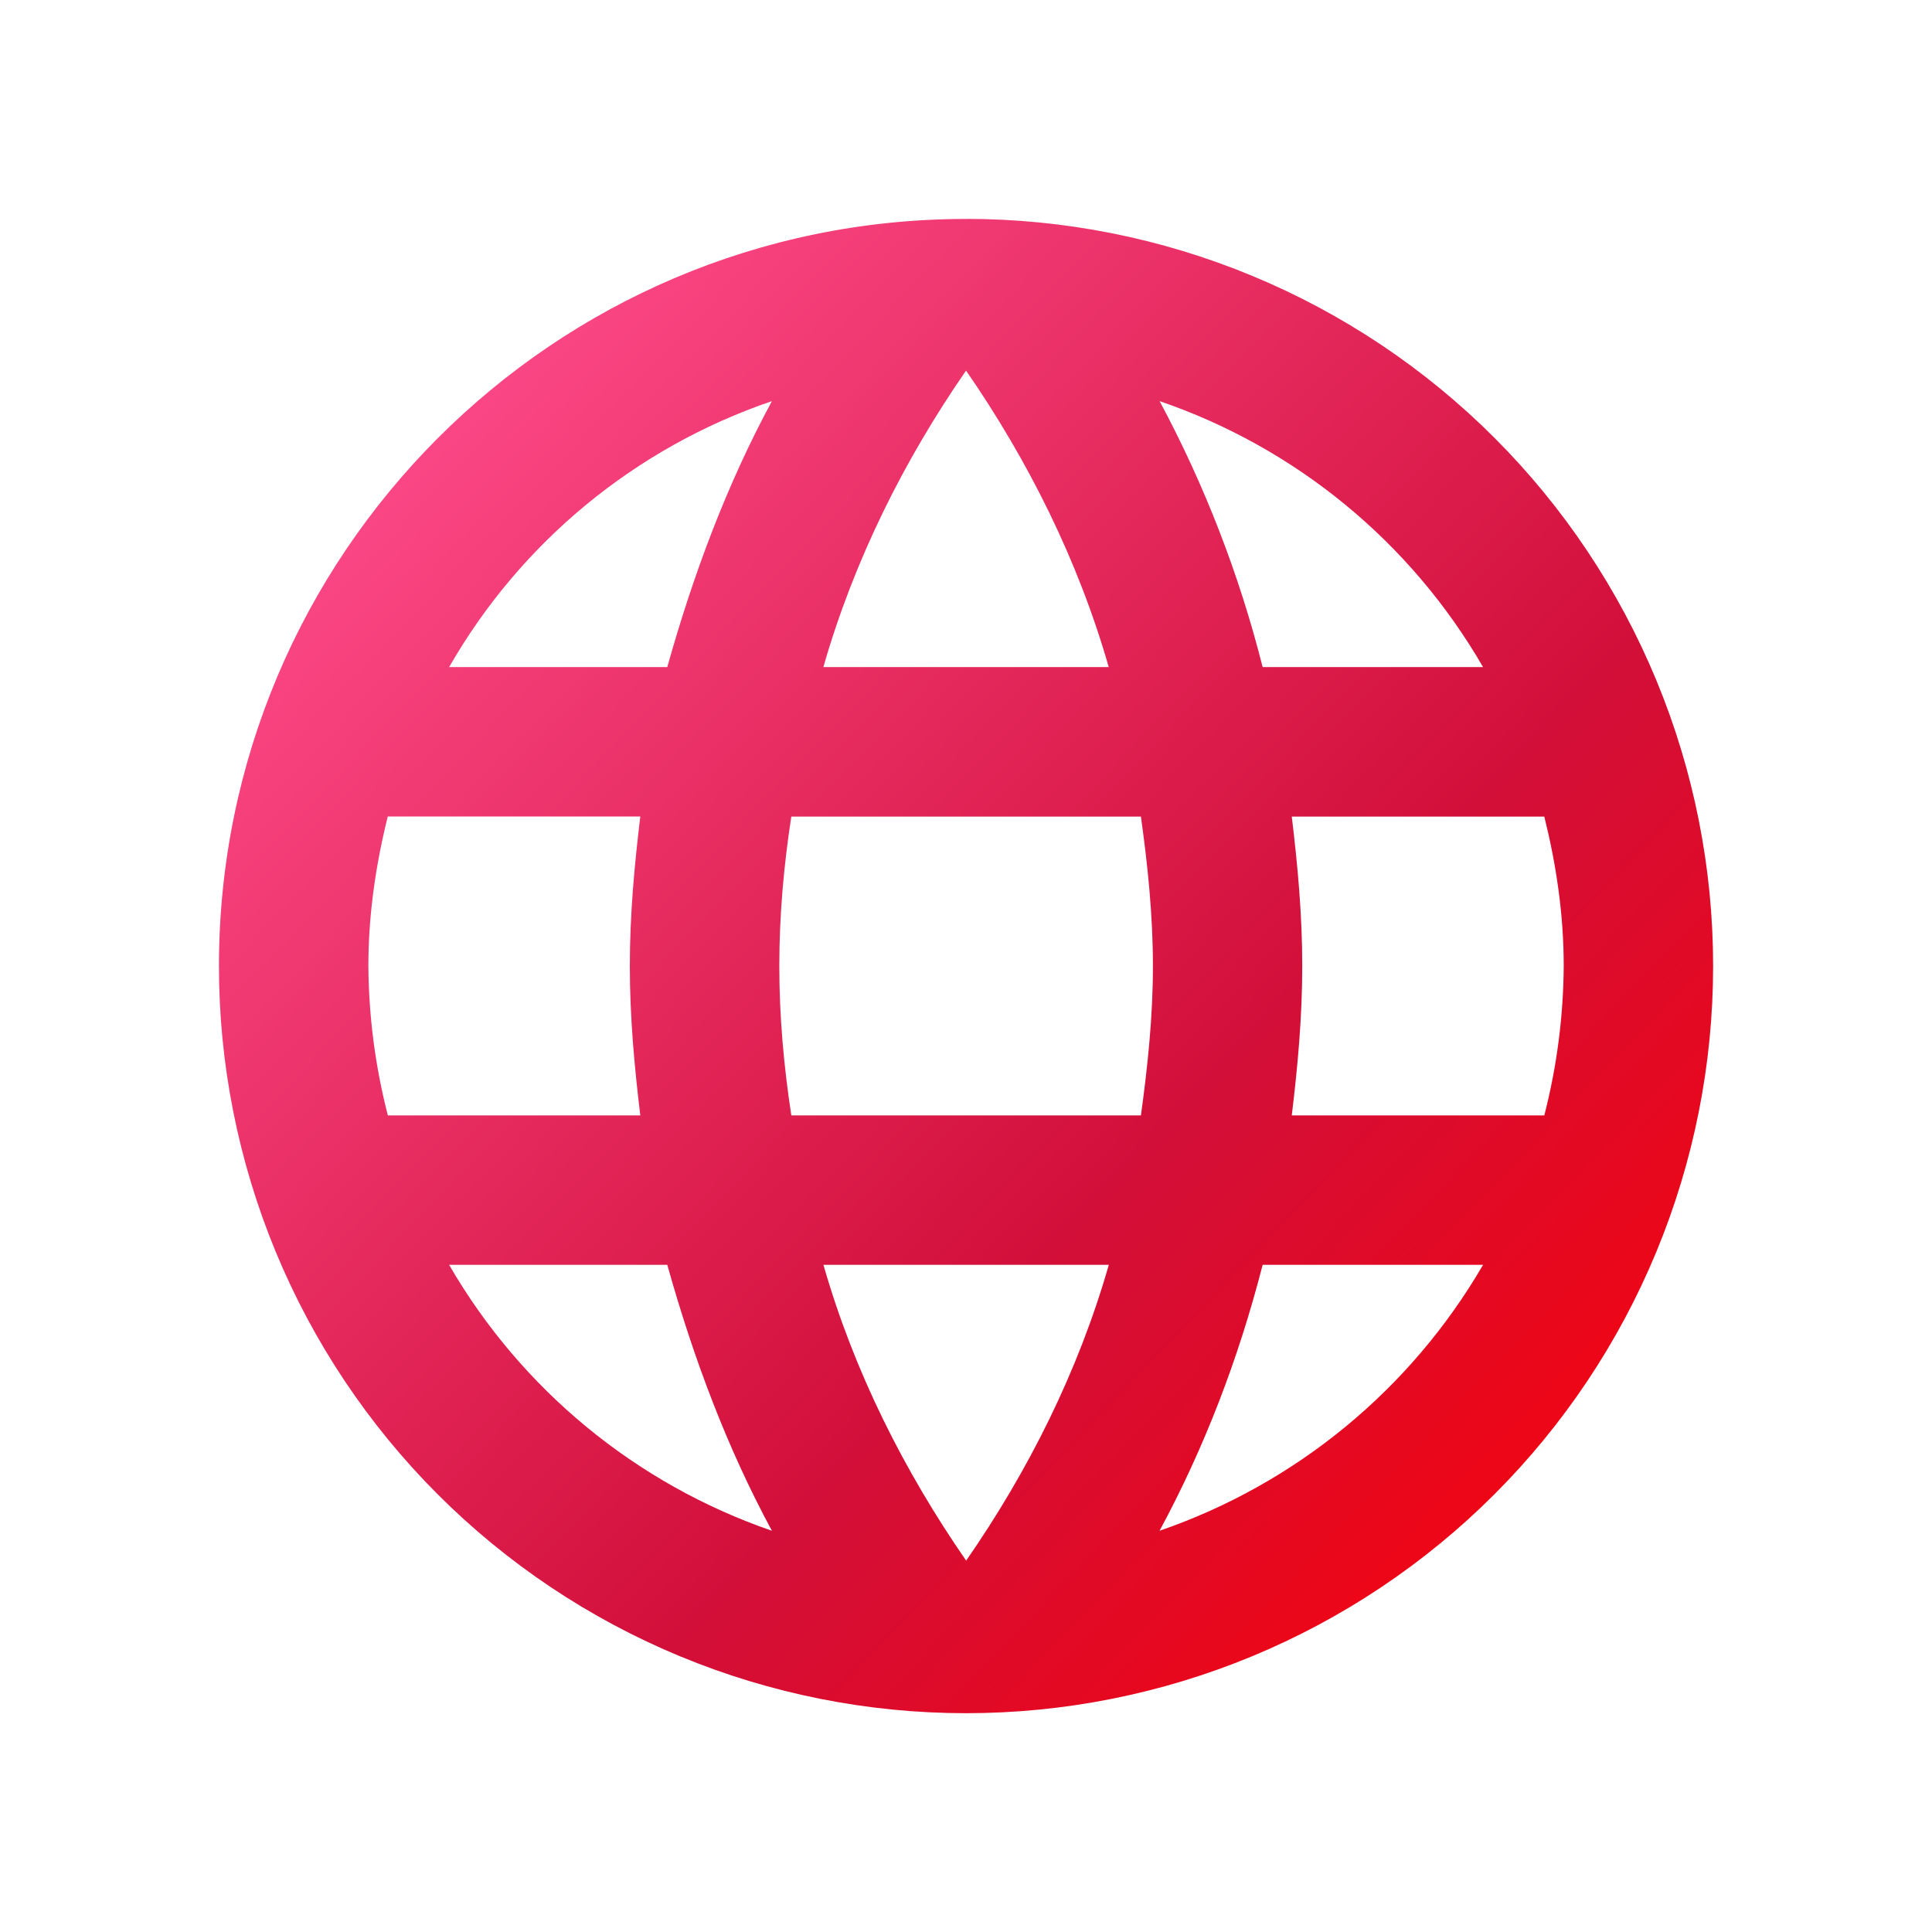 <svg width="100" height="100" viewBox="0 0 100 100" fill="none" xmlns="http://www.w3.org/2000/svg">
<path d="M66.862 57.733C67.171 55.179 67.404 52.629 67.404 50C67.404 47.371 67.171 44.817 66.862 42.267H79.933C80.55 44.742 80.938 47.329 80.938 50C80.921 52.609 80.583 55.206 79.933 57.733M60.017 79.233C62.337 74.942 64.117 70.3 65.354 65.467H76.763C73.016 71.918 67.071 76.805 60.017 79.233ZM59.05 57.733H40.958C40.571 55.179 40.337 52.629 40.337 50C40.337 47.371 40.571 44.779 40.958 42.267H59.054C59.404 44.779 59.675 47.371 59.675 50C59.675 52.629 59.404 55.179 59.054 57.733M50.008 80.779C46.8 76.142 44.204 70.996 42.621 65.467H57.392C55.808 70.996 53.221 76.142 50.008 80.779ZM34.538 34.529H23.246C26.954 28.06 32.895 23.165 39.954 20.762C37.633 25.054 35.892 29.696 34.538 34.529ZM23.246 65.467H34.538C35.892 70.3 37.633 74.942 39.954 79.233C32.91 76.804 26.978 71.916 23.246 65.467ZM20.075 57.733C19.424 55.206 19.085 52.609 19.067 50C19.067 47.333 19.454 44.737 20.071 42.262H33.142C32.833 44.817 32.6 47.371 32.6 50C32.6 52.629 32.833 55.179 33.142 57.733M50 19.179C53.208 23.817 55.804 29 57.388 34.529H42.617C44.2 29 46.792 23.821 50.004 19.179M76.763 34.529H65.354C64.145 29.74 62.354 25.116 60.021 20.762C67.081 23.178 73.028 28.068 76.763 34.529ZM50 11.333C28.617 11.333 11.333 28.733 11.333 50C11.332 55.078 12.332 60.107 14.274 64.8C16.217 69.492 19.065 73.755 22.656 77.347C26.246 80.938 30.509 83.787 35.201 85.731C39.893 87.674 44.922 88.675 50 88.675C55.079 88.675 60.108 87.675 64.8 85.732C69.493 83.788 73.756 80.94 77.347 77.348C80.938 73.757 83.787 69.493 85.73 64.8C87.672 60.108 88.672 55.079 88.671 50C88.671 44.922 87.672 39.893 85.729 35.202C83.786 30.51 80.938 26.247 77.347 22.656C73.757 19.065 69.494 16.216 64.802 14.273C60.111 12.329 55.082 11.329 50.004 11.329L50 11.333Z" fill="url(#paint0_linear_15_300)"/>
<defs>
<linearGradient id="paint0_linear_15_300" x1="19.719" y1="22.149" x2="89.06" y2="88.449" gradientUnits="userSpaceOnUse">
<stop stop-color="#FC4988"/>
<stop offset="0.567" stop-color="#D20F39"/>
<stop offset="1" stop-color="#FF0000"/>
</linearGradient>
</defs>
</svg>

